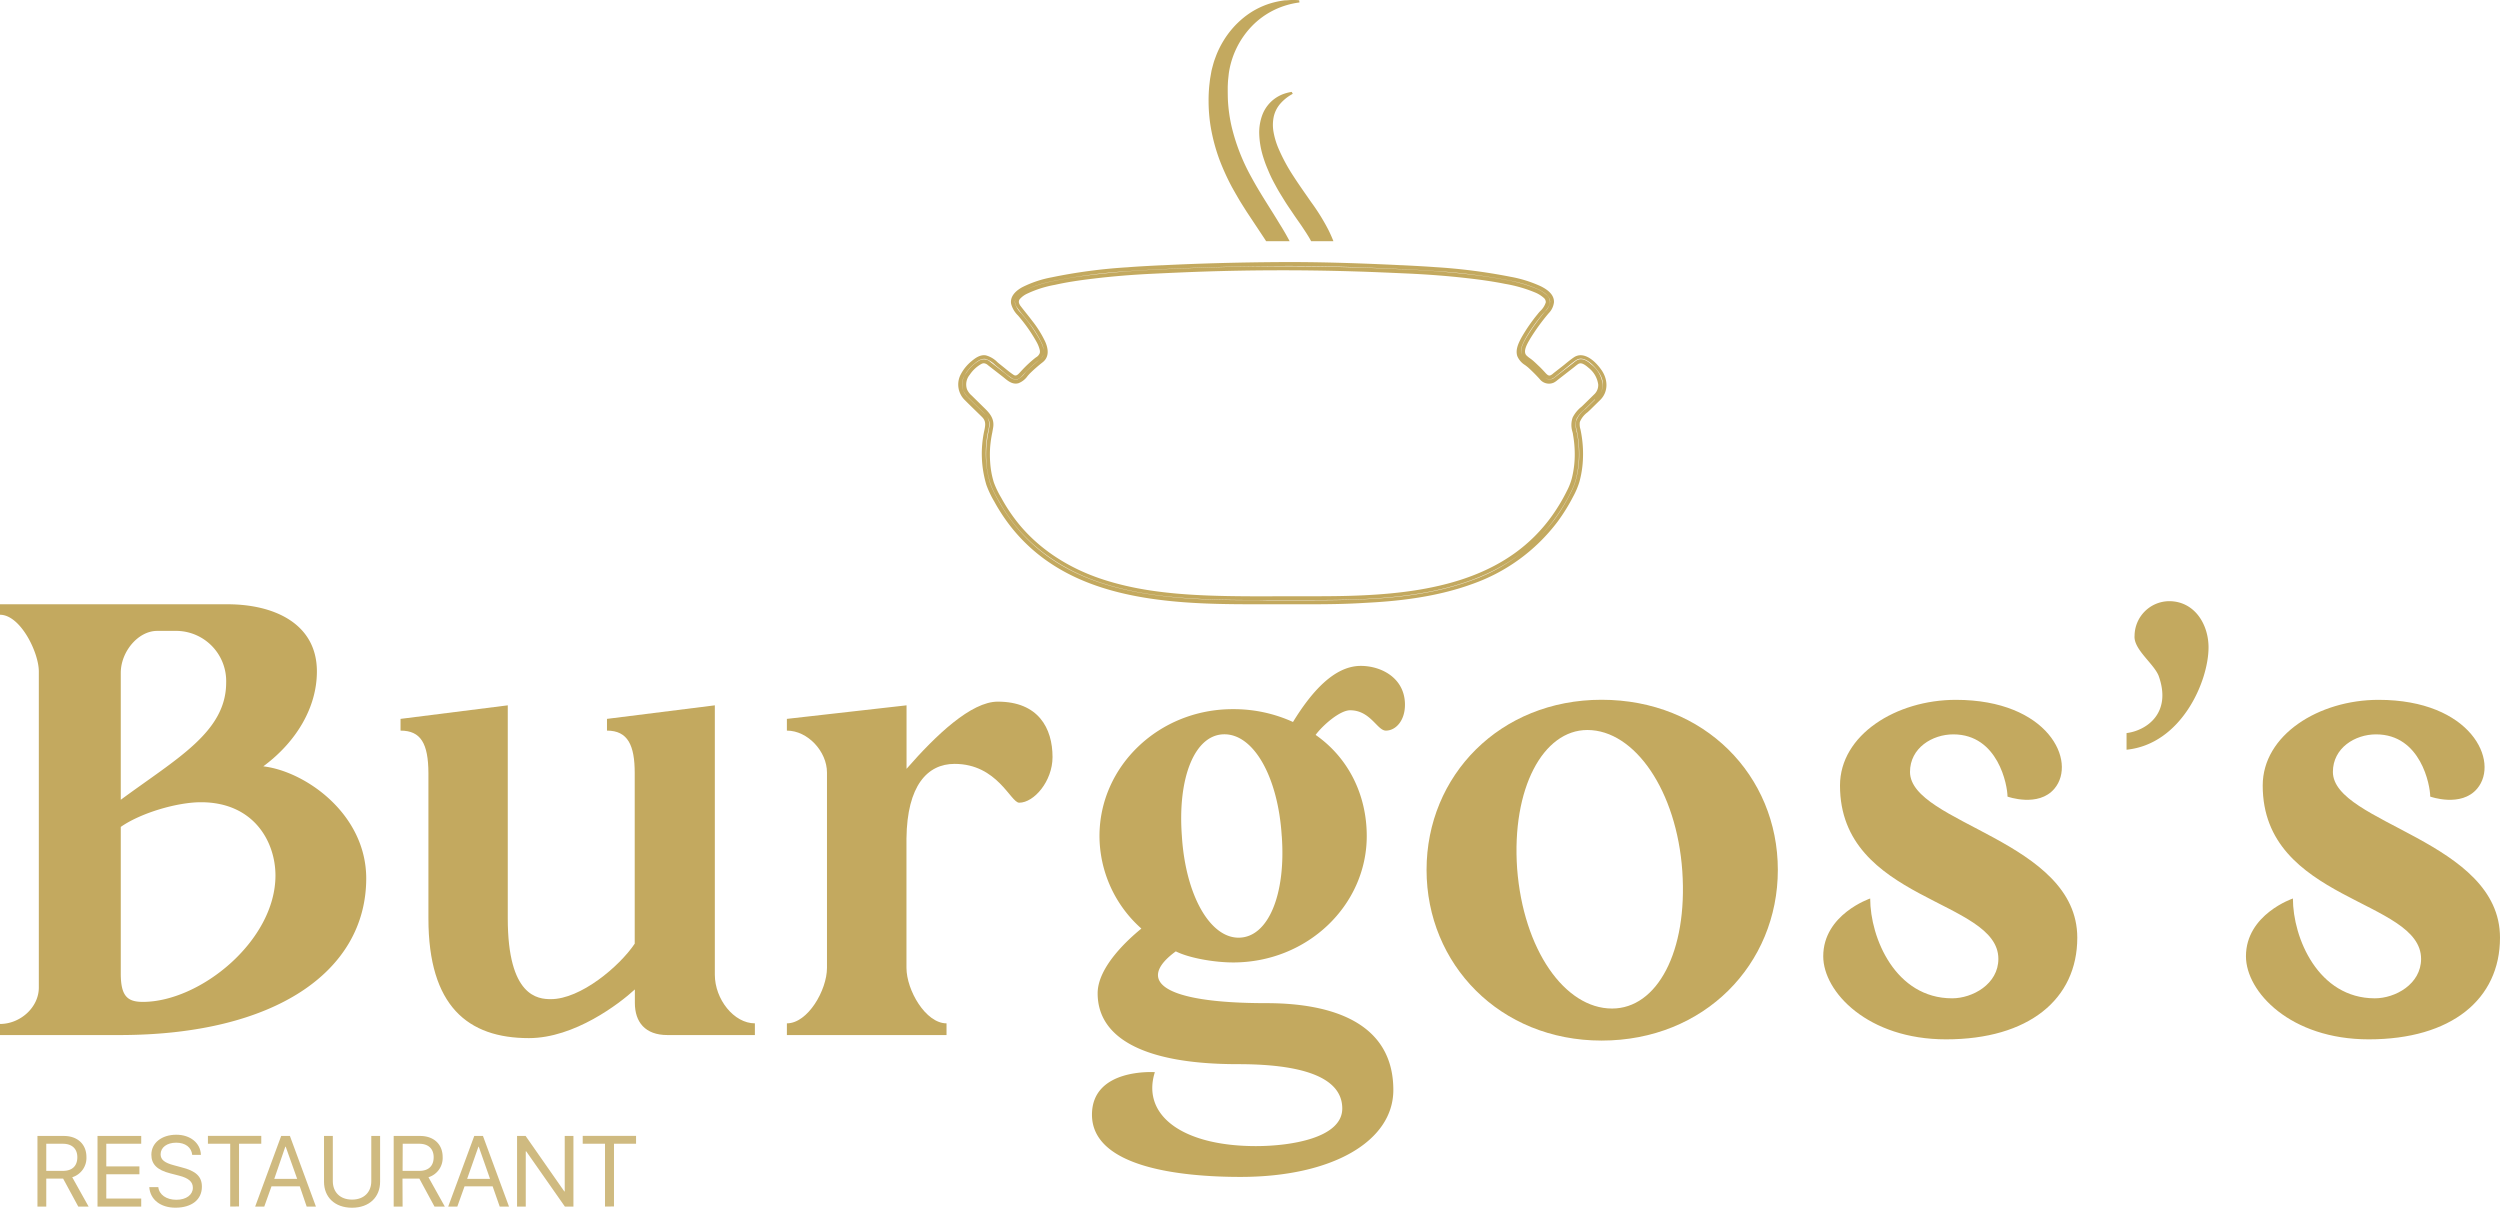 <svg xmlns="http://www.w3.org/2000/svg" xmlns:xlink="http://www.w3.org/1999/xlink" viewBox="0 0 692.19 334.39"><defs><style>.cls-1{fill:none;}.cls-2{fill:#c3a95f;}.cls-3{fill:#cfba80;}.cls-4{clip-path:url(#clip-path);}</style><clipPath id="clip-path" transform="translate(0 -20.32)"><rect class="cls-1" x="312.62" width="72.44" height="87.11"/></clipPath></defs><g id="Capa_2" data-name="Capa 2"><g id="Layer_6" data-name="Layer 6"><path class="cls-2" d="M33.1,306.9H0v-3.07c5.63,0,10.75-4.61,10.75-10.07V206.23c0-5.29-5.12-15.7-10.75-15.7v-2.9H63c12.8,0,24.74,5.29,24.74,18.6,0,9.89-5.62,19.45-14.84,26.27,11.6,1.37,28.5,13.14,28.5,31.06C101.36,289.32,76.1,306.9,33.1,306.9ZM43.51,195c-5.29,0-10.07,5.8-10.07,11.61v35.15C49,230.28,62.62,223,62.62,209.3A13.9,13.9,0,0,0,49.14,195Zm32.76,67.75c0-9.39-6-20.31-20.64-20.31-6.49,0-16.55,2.9-22.19,6.83v40.6c0,6.32,1.88,7.85,6.15,7.85C55.46,297.68,76.27,280.79,76.27,262.71Z" transform="translate(0 -20.32)"/><path class="cls-2" d="M110.9,222.61v-3.25l29.69-3.75v59c0,21.67,8.36,22.35,11.94,22.35,8.19,0,18.94-9,23.21-15.36V234.38c0-7.68-1.88-11.77-7.68-11.77v-3.25l29.86-3.75v74.57c0,6.82,5.29,13.48,11.09,13.48v3.24H184.78c-6.14,0-9-3.59-9-8.87v-3.76c-4.27,3.93-16.72,13.48-29.35,13.48-16.89,0-27.81-8.87-27.81-33.1V234.38C118.58,226.19,116.53,222.61,110.9,222.61Z" transform="translate(0 -20.32)"/><path class="cls-2" d="M291.42,229.94c0,6.66-5.12,12.63-9.22,12.63-2.39,0-6-10.75-17.91-10.75-7.51,0-13.14,6-13.31,20.65V288.3c0,6.14,5.29,15.36,11.09,15.36v3.24h-44.2v-3.24c5.81,0,11.1-9.22,11.1-15.36V234.21c0-5.8-5.29-11.6-11.1-11.6v-3.25L251,215.61v17.58c8.19-9.39,17.91-18.6,25.25-18.6C287.49,214.59,291.42,221.92,291.42,229.94Z" transform="translate(0 -20.32)"/><path class="cls-2" d="M389,215.44c0,4.44-2.56,7.17-5.29,7.17-2.39,0-4.26-5.63-9.89-5.63-2.9,0-7.68,4.26-9.56,6.82,9.05,6.31,14.16,16.55,14.16,28,0,19.12-16.38,35-37,35-5.12,0-12.12-1.19-15.87-3.07-10.75,7.85-4.61,14.34,25.08,14.34,18.6,0,35.15,5.63,35.15,24.05,0,14.17-16.89,24.06-42.32,24.06-16.89,0-41.12-2.73-41.12-17.23,0-13,17.41-11.77,17.41-11.77-3.76,11.94,7.67,20.47,28,20.47,9.56,0,23.89-2.22,23.89-10.41,0-10.92-17.58-12.28-29-12.28-25.43,0-38.73-7-38.73-19.62,0-7.34,8.53-15,12.11-17.92a34.4,34.4,0,0,1-11.6-25.6c0-19.45,16.55-35.15,36.86-35.15A39.51,39.51,0,0,1,358,220.22c5.12-8.36,11.43-15.53,18.77-15.53C382.53,204.69,389,208.1,389,215.44Zm-34.12,36.34c-1-16.21-7.68-28.15-15.87-28.15s-13,11.94-11.78,28.15c1,16.21,7.68,28.16,15.7,28.16C351.13,279.94,356.08,268,354.89,251.78Z" transform="translate(0 -20.32)"/><path class="cls-2" d="M492.24,261.17c0,26.11-20.31,47.26-48.8,47.26-28.16,0-48.46-21.15-48.46-47.26s20.3-47.1,48.46-47.1C471.93,214.07,492.24,235.06,492.24,261.17Zm-26.45.34c-1.54-22.18-13.14-39.07-26.28-39.07-12.28,0-21,16.21-19.45,38.39,1.71,22.35,13.14,38.73,26.28,38.73C458.79,299.56,467.32,283.86,465.79,261.51Z" transform="translate(0 -20.32)"/><path class="cls-2" d="M575.15,279.94c0,17.06-13.48,28.15-36.34,28.15-21.67,0-34-13.14-34-23,0-11.61,13-16,13-16,0,10.92,7,27.64,22.69,27.64,5.63,0,12.8-3.92,12.8-10.92,0-16.55-43.85-15.87-43.85-48,0-14,15.52-23.72,32.08-23.72,25.59,0,33.61,17.07,27.3,24.58-4.44,5.29-13,2.21-13,2.21,0-3.07-2.56-17.23-15-17.23-5.81,0-12,3.75-12,10.41C528.91,248.37,575.15,253,575.15,279.94Z" transform="translate(0 -20.32)"/><path class="cls-2" d="M611.49,199.57c0,9.39-7.51,26.79-22.7,28.33v-4.61c5.46-.68,12.63-5.46,8.88-15.87-1.37-3.41-7-7.34-6.66-11.09a9.66,9.66,0,0,1,9.56-9.56C607.56,186.77,611.49,193.09,611.49,199.57Z" transform="translate(0 -20.32)"/><path class="cls-2" d="M692.19,279.94c0,17.06-13.48,28.15-36.34,28.15-21.67,0-34-13.14-34-23,0-11.61,13-16,13-16,0,10.92,7,27.64,22.69,27.64,5.64,0,12.8-3.92,12.8-10.92,0-16.55-43.85-15.87-43.85-48,0-14,15.53-23.72,32.08-23.72,25.59,0,33.61,17.07,27.3,24.58-4.44,5.29-13,2.21-13,2.21,0-3.07-2.56-17.23-15-17.23-5.81,0-11.95,3.75-11.95,10.41C646,248.37,692.19,253,692.19,279.94Z" transform="translate(0 -20.32)"/><path class="cls-3" d="M12.81,354.39H10.37V334.84H17.7c3.76,0,6.23,2.3,6.23,5.82A5.59,5.59,0,0,1,20,346.27l4.53,8.12H21.67l-4.19-7.74H12.81Zm0-9.89h4.67c2.51,0,3.93-1.36,3.93-3.76s-1.52-3.74-4-3.74H12.81Z" transform="translate(0 -20.32)"/><path class="cls-3" d="M39.1,354.39H27V334.84H39.1V337H29.43v6.27H38.6v2.17H29.43v6.72H39.1Z" transform="translate(0 -20.32)"/><path class="cls-3" d="M43.83,349c.23,2.11,2.24,3.51,5,3.51s4.57-1.4,4.57-3.32c0-1.66-1.16-2.67-3.78-3.35l-2.51-.65c-3.6-.92-5.2-2.51-5.2-5.16,0-3.25,2.84-5.53,6.91-5.53,3.88,0,6.7,2.3,6.81,5.58H53.22c-.21-2.1-1.91-3.38-4.45-3.38s-4.3,1.31-4.3,3.22c0,1.48,1.08,2.36,3.74,3.05l2,.54c4.05,1,5.69,2.57,5.69,5.38,0,3.58-2.82,5.81-7.32,5.81-4.15,0-7-2.25-7.25-5.7Z" transform="translate(0 -20.32)"/><path class="cls-3" d="M63.74,354.39V337H57.57v-2.19H72.34V337H66.18v17.36Z" transform="translate(0 -20.32)"/><path class="cls-3" d="M83,348.79H75.17l-2,5.6H70.65l7.2-19.55h2.42l7.2,19.55H84.91Zm-7.06-2.07h6.34L79.1,337.8H79Z" transform="translate(0 -20.32)"/><path class="cls-3" d="M92.15,347.37c0,2.95,1.94,5.09,5.32,5.09s5.33-2.14,5.33-5.09V334.84h2.44v12.69c0,4.17-2.92,7.18-7.77,7.18s-7.76-3-7.76-7.18V334.84h2.44Z" transform="translate(0 -20.32)"/><path class="cls-3" d="M111.47,354.39H109V334.84h7.33c3.77,0,6.23,2.3,6.23,5.82a5.58,5.58,0,0,1-3.93,5.61l4.53,8.12h-2.86l-4.19-7.74h-4.67Zm0-9.89h4.67c2.51,0,3.93-1.36,3.93-3.76s-1.51-3.74-4-3.74h-4.57Z" transform="translate(0 -20.32)"/><path class="cls-3" d="M136.4,348.79h-7.78l-2,5.6H124.1l7.21-19.55h2.41l7.21,19.55h-2.57Zm-7.06-2.07h6.34l-3.13-8.92h-.08Z" transform="translate(0 -20.32)"/><path class="cls-3" d="M143.16,354.39V334.84h2.37l10.71,15.35h.12V334.84h2.41v19.55H156.4l-10.71-15.3h-.12v15.3Z" transform="translate(0 -20.32)"/><path class="cls-3" d="M167.51,354.39V337h-6.17v-2.19h14.77V337H170v17.36Z" transform="translate(0 -20.32)"/><path class="cls-2" d="M362.35,187.63l-5.81,0c-2.63,0-5.26,0-7.9,0-9.61,0-19.84-.06-30-1.56-11.26-1.66-20.3-4.83-27.65-9.7a47.1,47.1,0,0,1-11.07-10.17,50.79,50.79,0,0,1-4.45-6.69l-.15-.28a27.34,27.34,0,0,1-2.21-4.63,30.12,30.12,0,0,1-.53-15.3c.32-1.54.31-2.49-.61-3.45-.28-.29-.57-.57-.86-.85l-1.65-1.61c-.79-.77-1.57-1.53-2.34-2.31a6,6,0,0,1-1.1-7.12,11.8,11.8,0,0,1,2.88-3.56c1.19-1,2.47-1.93,4.05-1.69a7,7,0,0,1,3.2,1.88c.24.21.48.41.7.58l1.25,1c.81.66,1.65,1.35,2.51,1.92.69.46,1.13.09,2-.88.12-.13.23-.26.35-.38a33.88,33.88,0,0,1,3.51-3.28l.36-.28a2.31,2.31,0,0,0,1.07-1.22,2.08,2.08,0,0,0-.06-1,8.67,8.67,0,0,0-.81-2,43.18,43.18,0,0,0-4.56-6.65c-.19-.24-.4-.49-.62-.74a7,7,0,0,1-1.89-3.2c-.3-1.74.76-3.33,3.06-4.61a30.36,30.36,0,0,1,8.15-2.74,147.29,147.29,0,0,1,20.93-2.78c3.16-.25,6.37-.41,9.47-.56l.22,0c10.23-.51,20.78-.8,32.24-.88,9.85-.07,20.64.21,33.93.86h.23c3,.15,6.1.31,9.15.53a158.1,158.1,0,0,1,20.86,2.67,34.72,34.72,0,0,1,8.45,2.65c2.46,1.23,3.64,2.66,3.61,4.36a5.15,5.15,0,0,1-1.48,3.1,57.22,57.22,0,0,0-5.2,7.19l-.05.1c-.72,1.23-1.93,3.3-.88,4.39a7.65,7.65,0,0,0,1,.81,10,10,0,0,1,.8.62c.53.45,1.08,1,1.69,1.57s1.14,1.15,1.68,1.74.91.93,1.39.79a2.54,2.54,0,0,0,.83-.55l.3-.24,2.22-1.73c.34-.26.68-.53,1-.81.71-.57,1.45-1.17,2.22-1.69,2.64-1.75,5.75.81,7.63,3.52s1.86,6-.23,8.17l-.05.05,0,0-2.85,2.8-.72.67a6.4,6.4,0,0,0-2.14,2.7,4.55,4.55,0,0,0,.16,2l.12.59c.15.76.28,1.58.38,2.42a31.14,31.14,0,0,1,.21,4.91,28.08,28.08,0,0,1-1,6.69,21.42,21.42,0,0,1-1.7,4,51.25,51.25,0,0,1-4.34,7,50.57,50.57,0,0,1-23.62,17.25c-10.57,3.87-21.92,4.83-29.53,5.21C372.85,187.57,367.56,187.63,362.35,187.63Zm-11.66-1.1h5.86c7,0,14.33.06,21.47-.3,7.55-.37,18.79-1.32,29.22-5.14a49.64,49.64,0,0,0,23.13-16.88,50.23,50.23,0,0,0,4.24-6.89,19.92,19.92,0,0,0,1.63-3.83,27,27,0,0,0,1-6.44,31.46,31.46,0,0,0-.21-4.74c-.1-.82-.22-1.61-.37-2.35,0-.18-.07-.37-.12-.56a5.5,5.5,0,0,1-.15-2.5,7.16,7.16,0,0,1,2.47-3.25c.24-.22.48-.43.68-.64l2.1-2.05h0l-.06-.06-2.23,2.18-.7.67a8,8,0,0,0-2.14,2.55,5.37,5.37,0,0,0,0,3.34c0,.25.11.5.15.76a31.77,31.77,0,0,1,.51,5.34,28.51,28.51,0,0,1-.83,7.21,18.55,18.55,0,0,1-1.44,3.7,52.2,52.2,0,0,1-4.21,7A45.71,45.71,0,0,1,420,174.37c-7.13,5.09-16,8.46-27.05,10.28-10.15,1.68-20.61,1.8-29.61,1.8l-7.56,0c-7,0-14.25.06-21.37-.21-12.13-.47-21.13-1.84-29.21-4.46-10-3.24-18.34-8.8-24.18-16.08a49.73,49.73,0,0,1-4.49-6.72l-.2-.36a24.13,24.13,0,0,1-2.13-4.47,24.88,24.88,0,0,1-1.08-5.69,30.83,30.83,0,0,1,0-4.61,35.22,35.22,0,0,1,.56-3.92c.09-.48.18-1,.26-1.45.29-1.7-.53-2.9-2-4.3l-3.68-3.62a5.9,5.9,0,0,1-1.54-2.1,5.24,5.24,0,0,1,.84-4.92,10.59,10.59,0,0,1,3.58-3.38,2.57,2.57,0,0,1,3.06.37l4.1,3.18.51.41c.95.78,1.84,1.52,2.91,1.22a4.79,4.79,0,0,0,2-1.67c.24-.27.46-.53.69-.76a42.38,42.38,0,0,1,3.64-3.19c1.14-.92,1.27-2.35.4-4.37a29.84,29.84,0,0,0-3.51-5.62c-.55-.73-1.12-1.45-1.69-2.16s-1-1.22-1.45-1.85a3.78,3.78,0,0,1-.65-1.16,2.22,2.22,0,0,1,.41-2.16,6.84,6.84,0,0,1,2.28-1.74A32.11,32.11,0,0,1,292,98.09c3-.65,6.37-1.19,10.47-1.69,5.41-.65,10.95-1.11,17-1.4,3.78-.18,8.76-.41,13.75-.57,14-.47,28-.49,41.67-.07,5.21.15,10.4.39,15.42.62,5.46.24,10.85.67,16,1.25,4.14.47,7.53,1,10.65,1.6a39.66,39.66,0,0,1,8.56,2.46,9.32,9.32,0,0,1,2.66,1.66,2.61,2.61,0,0,1,.95,2.1c-.07,1.09-1,2.12-1.8,3-.22.25-.44.49-.61.72a45.15,45.15,0,0,0-4.44,6.42c-.74,1.38-1.49,3-1,4.28a4.5,4.5,0,0,0,1.76,1.93c.31.23.61.46.88.7a41.11,41.11,0,0,1,3.32,3.31,2.24,2.24,0,0,0,2.63.8,4.62,4.62,0,0,0,.86-.6l.26-.2,4.21-3.27.38-.3a10.46,10.46,0,0,1,.84-.65c1.71-1.13,3.4.34,4.31,1.14a8.11,8.11,0,0,1,3,5.35,4.38,4.38,0,0,1-.68,2.57,0,0,0,0,1,0,0c1.12-1.7,1-3.88-.48-6-1.29-1.87-4-4.64-6.15-3.24-.74.49-1.45,1.07-2.14,1.63l-1,.83L431,124.29l-.27.22a3.5,3.5,0,0,1-1.23.76,2.33,2.33,0,0,1-2.41-1c-.59-.64-1.14-1.22-1.7-1.77s-1.13-1.09-1.63-1.52c-.23-.2-.48-.38-.73-.56a8.58,8.58,0,0,1-1.15-.94c-1.61-1.66-.09-4.27.72-5.67l.06-.1a58,58,0,0,1,5.22-7.25,4.3,4.3,0,0,0,1.31-2.52c0-1.25-1-2.35-3-3.39A34.37,34.37,0,0,0,418,98a157.12,157.12,0,0,0-20.72-2.64c-3-.23-6.13-.38-9.12-.53h-.23c-13.27-.65-24-.93-33.87-.86-11.45.08-22,.37-32.2.88h-.21c-3.1.16-6.3.32-9.45.56a149.38,149.38,0,0,0-20.78,2.76,29.7,29.7,0,0,0-7.86,2.63c-1.3.73-2.8,1.92-2.53,3.5a6.15,6.15,0,0,0,1.65,2.68c.23.26.45.52.65.78a43,43,0,0,1,4.67,6.82,9.66,9.66,0,0,1,.9,2.24,3.14,3.14,0,0,1,.06,1.48,3.21,3.21,0,0,1-1.47,1.84l-.34.26a31.61,31.61,0,0,0-3.4,3.18c-.11.11-.21.23-.32.36-.74.82-1.85,2.07-3.39,1-.9-.6-1.76-1.3-2.59-2-.41-.33-.81-.67-1.23-1-.23-.18-.48-.39-.73-.61a6.35,6.35,0,0,0-2.66-1.63c-1.15-.18-2.22.62-3.22,1.45a10.63,10.63,0,0,0-2.61,3.24,4.89,4.89,0,0,0,.9,5.87c.77.77,1.55,1.53,2.34,2.3l1.64,1.61c.3.28.6.57.88.87,1.38,1.42,1.2,3,.89,4.41a29.2,29.2,0,0,0,.51,14.74,25.52,25.52,0,0,0,2.12,4.45l.15.28a50.35,50.35,0,0,0,4.36,6.55,46,46,0,0,0,10.82,9.94c7.21,4.78,16.11,7.89,27.22,9.53,10.08,1.49,20.27,1.58,29.84,1.55ZM272.42,120.9a1.55,1.55,0,0,0-.74.21,9.44,9.44,0,0,0-3.2,3,4.18,4.18,0,0,0-.74,4,4.87,4.87,0,0,0,1.29,1.72l3.68,3.62c1.31,1.28,2.67,2.85,2.27,5.24-.08.49-.17,1-.26,1.47a33.17,33.17,0,0,0-.56,3.8,29.88,29.88,0,0,0,0,4.44,24.08,24.08,0,0,0,1,5.46,25,25,0,0,0,2.05,4.27l.2.36a47.58,47.58,0,0,0,4.4,6.57c5.71,7.12,13.89,12.56,23.67,15.73,8,2.59,16.9,3.95,28.92,4.41,7.1.27,14.33.24,21.33.21l7.56,0c9,0,19.37-.12,29.44-1.78,10.91-1.8,19.61-5.1,26.6-10.1a44.73,44.73,0,0,0,10.4-10.42,50.6,50.6,0,0,0,4.12-6.89,17,17,0,0,0,1.36-3.49,27.29,27.29,0,0,0,.8-6.94,30.67,30.67,0,0,0-.49-5.16c0-.25-.09-.49-.14-.73a6.24,6.24,0,0,1,.06-4,9,9,0,0,1,2.39-2.92c.24-.21.47-.43.68-.64l3-2.94a3.5,3.5,0,0,0,1-2.62,7.07,7.07,0,0,0-2.65-4.6c-1.23-1.07-2.16-1.62-3-1-.26.18-.51.38-.76.58s-.26.22-.4.32l-4.45,3.46a5.17,5.17,0,0,1-1.07.73,3.24,3.24,0,0,1-3.88-1,44.51,44.51,0,0,0-3.23-3.23c-.26-.22-.54-.43-.82-.64a5.35,5.35,0,0,1-2.13-2.44c-.59-1.73.26-3.55,1.11-5.13a46.26,46.26,0,0,1,4.54-6.58c.18-.24.41-.5.65-.77A5.47,5.47,0,0,0,428,104a1.61,1.61,0,0,0-.63-1.26,8.52,8.52,0,0,0-2.36-1.45,38.55,38.55,0,0,0-8.33-2.38c-3.09-.62-6.45-1.12-10.56-1.58-5.15-.59-10.52-1-15.95-1.26-5-.22-10.21-.46-15.41-.61-13.67-.42-27.67-.4-41.61.06-5,.17-9.95.4-13.72.58-6,.28-11.51.74-16.89,1.39-4.07.49-7.36,1-10.37,1.68a30.71,30.71,0,0,0-7.84,2.49,6.1,6.1,0,0,0-1.93,1.43,1.21,1.21,0,0,0-.24,1.2,3.12,3.12,0,0,0,.48.84c.47.61.95,1.22,1.43,1.82s1.16,1.45,1.72,2.2a29.82,29.82,0,0,1,3.63,5.83c1.07,2.48.84,4.38-.7,5.62a42.53,42.53,0,0,0-3.56,3.11c-.21.21-.42.46-.64.71a5.54,5.54,0,0,1-2.52,2c-1.6.45-2.86-.58-3.88-1.41l-.48-.39-4.1-3.19A1.94,1.94,0,0,0,272.42,120.9Z" transform="translate(0 -20.32)"/><g class="cls-4"><path class="cls-2" d="M354.22,124.07l.48-.83c.16-.27.34-.53.49-.81.28-.56.6-1.09.85-1.66a24.42,24.42,0,0,0,1.39-3.37,28.29,28.29,0,0,0,1.39-6.84c0-.57.05-1.14.06-1.7s0-1.12-.06-1.68-.06-1.11-.16-1.66l-.11-.82c0-.27-.1-.54-.15-.81l-.16-.8c-.08-.27-.14-.53-.21-.79-.12-.53-.29-1-.46-1.56s-.37-1-.57-1.58-.42-1-.63-1.57c-.45-1-.94-2.08-1.48-3.11l-.81-1.54c-.28-.51-.58-1-.86-1.52-1.2-2-2.46-4.07-3.83-6.11l-4.15-6.26c-.69-1.08-1.38-2.17-2.07-3.3l-1-1.72-1-1.77a66.56,66.56,0,0,1-3.43-7.46,51,51,0,0,1-2.29-8.06,43.78,43.78,0,0,1-.82-8.39,41.56,41.56,0,0,1,.18-4.19c.08-.7.15-1.37.25-2.09l.38-2.18c.18-.72.37-1.43.57-2.14s.48-1.4.73-2.09a25.62,25.62,0,0,1,1.94-3.93,24.8,24.8,0,0,1,5.65-6.52,22,22,0,0,1,7.39-3.95,23.12,23.12,0,0,1,4-.84c.68,0,1.34-.1,2-.1s1.33,0,2,.08l.07.6a22.73,22.73,0,0,0-7.12,2.14,21.94,21.94,0,0,0-6,4.36,23.76,23.76,0,0,0-6.44,13.11l-.2,1.85c-.05.62-.07,1.25-.1,1.87,0,1.25,0,2.5.05,3.75a43,43,0,0,0,1.05,7.4,55.3,55.3,0,0,0,5.46,13.92c2.38,4.41,5.22,8.61,7.83,12.95a68.18,68.18,0,0,1,6.67,13.71,30.93,30.93,0,0,1,1.59,7.51,26.7,26.7,0,0,1-.52,7.67,27,27,0,0,1-7.37,13.26Z" transform="translate(0 -20.32)"/><path class="cls-2" d="M367.3,109.3c1.73-6.06.63-11-1.21-15.84-.48-1.2-1-2.39-1.57-3.55-.29-.58-.58-1.16-.89-1.73s-.64-1.13-.95-1.7-.67-1.11-1-1.65l-1.08-1.64c-.75-1.13-1.61-2.29-2.43-3.52s-1.69-2.45-2.49-3.75-1.64-2.61-2.38-4c-.38-.69-.76-1.39-1.12-2.11s-.69-1.46-1-2.2-.64-1.51-.92-2.3-.54-1.59-.77-2.41a23.41,23.41,0,0,1-.83-5.25,14,14,0,0,1,.89-5.62A9.92,9.92,0,0,1,353,47.59a10.28,10.28,0,0,1,2.28-1.22,12.91,12.91,0,0,1,2.37-.61l.28.54A12.26,12.26,0,0,0,354.51,49a8.25,8.25,0,0,0-1.87,3.76,11.1,11.1,0,0,0,0,4.26,20.76,20.76,0,0,0,1.24,4.17A49.19,49.19,0,0,0,358,68.91c1.6,2.49,3.32,4.9,5,7.33a58.36,58.36,0,0,1,4.75,7.63,37.64,37.64,0,0,1,3.07,8.49,24.92,24.92,0,0,1,.46,9,17.67,17.67,0,0,1-3.58,8.27Z" transform="translate(0 -20.32)"/></g></g></g></svg>